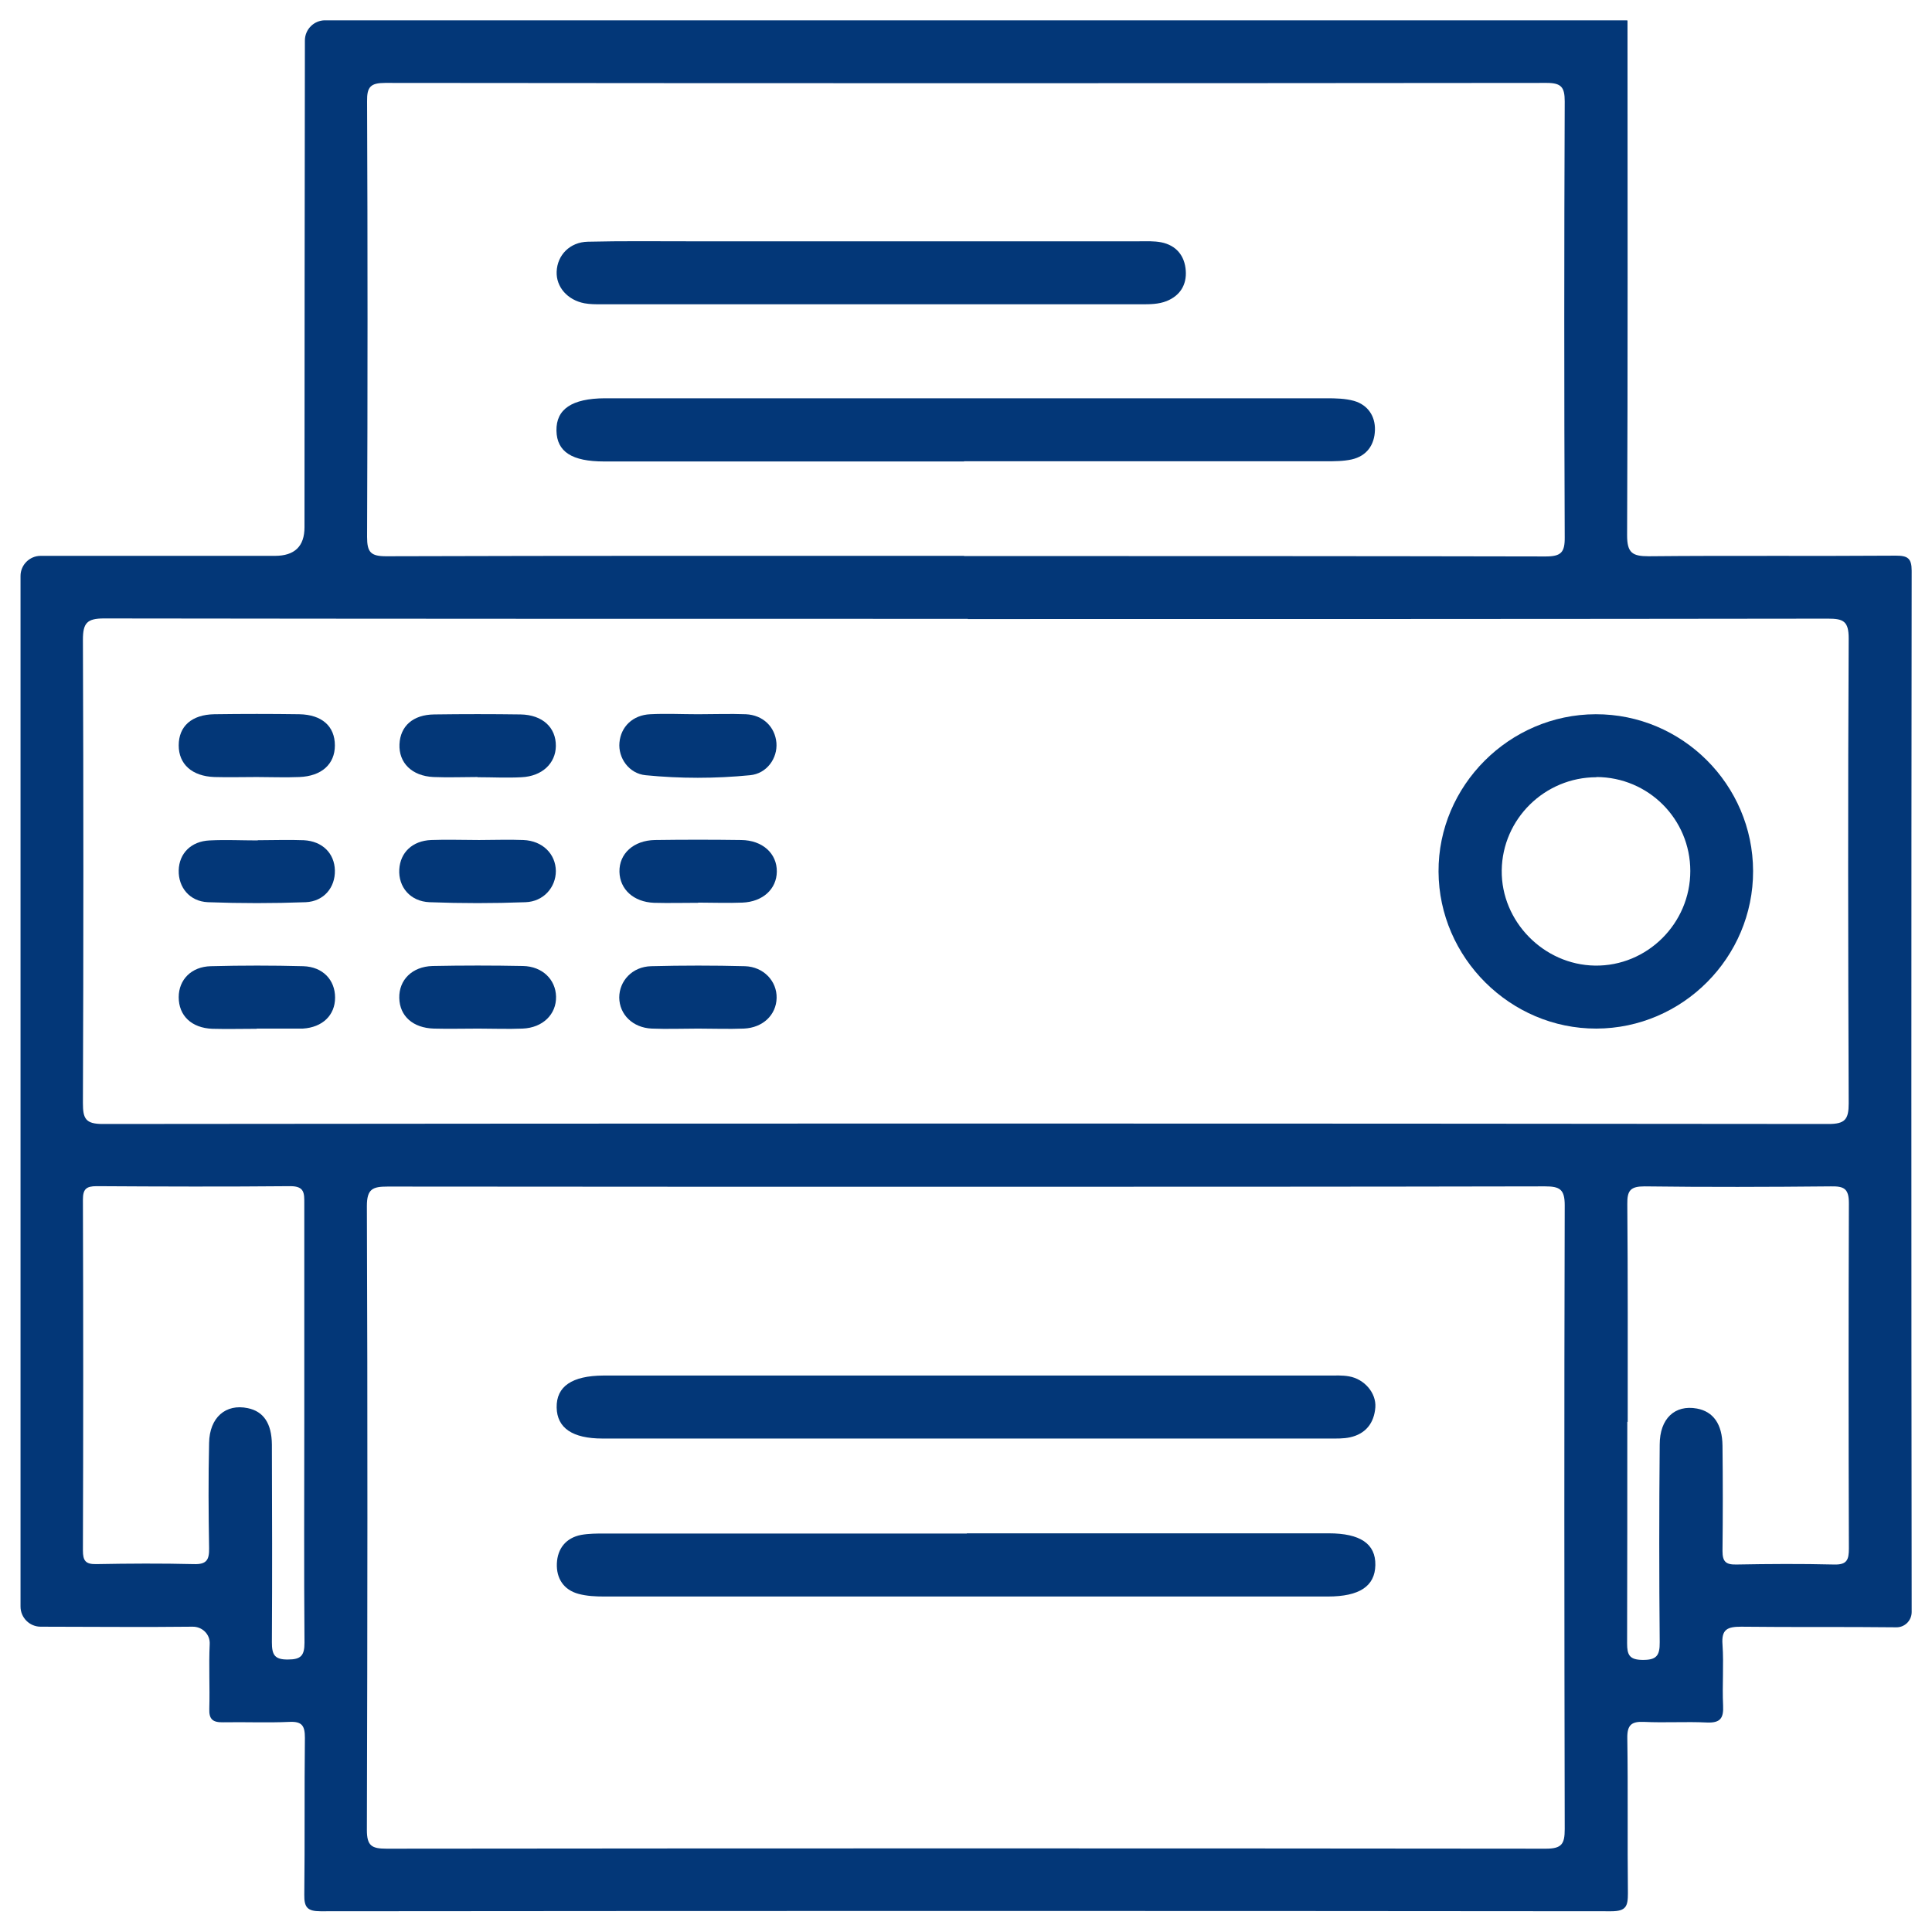 <?xml version="1.0" encoding="UTF-8"?>
<svg id="Capa_1" data-name="Capa 1" xmlns="http://www.w3.org/2000/svg" viewBox="0 0 96 96">
  <defs>
    <style>
      .cls-1 {
        fill: #033778;
      }
    </style>
  </defs>
  <path class="cls-1" d="M16.15,1.01h64.7s.01.01.02.02c0,8.52.02,17.05-.02,25.57,0,.87.26,1.04,1.07,1.04,4.1-.04,8.2,0,12.29-.03.58,0,.78.13.78.75-.02,17.25-.02,34.49,0,51.74,0,.43-.35.77-.77.76-2.57-.03-5.13,0-7.7-.03-.69,0-.99.13-.93.89.07,1-.02,2.02.03,3.03.03.63-.14.87-.81.84-1.04-.05-2.08.02-3.12-.03-.63-.03-.84.16-.83.81.04,2.57,0,5.14.03,7.71,0,.64-.09.89-.83.89-21.38-.02-42.75-.02-64.13,0-.65,0-.82-.19-.81-.82.03-2.6,0-5.2.03-7.8,0-.58-.13-.82-.76-.79-1.1.05-2.2,0-3.3.02-.51.01-.71-.14-.69-.67.03-1.07-.03-2.14.02-3.21.03-.49-.37-.88-.86-.87-2.51.03-5.03,0-7.54,0-.55,0-1-.45-1-1V28.62c0-.55.45-1,1-1,3.88,0,7.76,0,11.64,0q1.47,0,1.47-1.42c0-8.06.01-16.13.02-24.19,0-.55.45-1,1-1ZM48.09,30.75c-14.31,0-28.62,0-42.92-.02-.85,0-1.05.23-1.05,1.06.03,7.67.03,15.35,0,23.02,0,.76.12,1.04.98,1.04,28.59-.03,57.17-.03,85.76,0,.82,0,1-.23,1-1.02-.03-7.7-.04-15.41,0-23.11,0-.86-.27-.98-1.03-.98-14.25.02-28.49.02-42.74.02ZM47.98,58.97c-9.57,0-19.14,0-28.71-.01-.75,0-1.04.11-1.04.97.04,10.33.03,20.67,0,31,0,.79.24.93.98.93,19.2-.02,38.4-.02,57.6,0,.79,0,.94-.23.94-.97-.02-10.33-.03-20.67,0-31,0-.79-.24-.94-.98-.94-9.6.02-19.2.02-28.8.02ZM47.9,27.63c9.63,0,19.27,0,28.9.02.77,0,.96-.2.95-.96-.03-7.22-.03-14.43,0-21.65,0-.71-.17-.92-.9-.92-19.24.02-38.47.02-57.71,0-.73,0-.91.2-.9.91.03,7.22.03,14.43,0,21.65,0,.76.18.96.95.96,9.57-.03,19.14-.02,28.72-.02ZM15.12,70.72c0-3.64,0-7.28,0-10.92,0-.5.02-.86-.69-.86-3.21.03-6.42.02-9.63,0-.52,0-.68.15-.68.67.02,5.81.02,11.62,0,17.43,0,.51.13.69.66.68,1.62-.03,3.24-.04,4.86,0,.63.02.76-.22.75-.79-.03-1.74-.04-3.49,0-5.23.02-1.27.83-1.96,1.92-1.73.78.16,1.19.75,1.2,1.81.01,3.27.02,6.54,0,9.82,0,.61.12.87.8.86.65,0,.82-.2.82-.84-.03-3.64-.01-7.28-.01-10.92ZM80.86,70.65c0,3.67,0,7.34-.01,11.01,0,.56.11.81.75.82.69.01.88-.19.87-.88-.03-3.27-.03-6.54,0-9.82,0-1.29.75-1.99,1.85-1.79.81.15,1.26.77,1.27,1.85.02,1.74.02,3.49,0,5.23,0,.52.16.68.68.67,1.62-.03,3.24-.04,4.86,0,.65.02.74-.24.74-.8-.02-5.72-.02-11.44,0-17.15,0-.73-.24-.85-.89-.84-3.09.03-6.18.04-9.26,0-.7,0-.87.2-.86.88.03,3.61.02,7.22.02,10.82Z"/>
  <path class="cls-1" d="M87.11,43.28c.01,4.29-3.5,7.82-7.79,7.83-4.27.01-7.82-3.52-7.84-7.8-.02-4.27,3.52-7.81,7.81-7.82,4.29-.01,7.81,3.49,7.82,7.79ZM79.33,38.62c-2.57,0-4.68,2.07-4.71,4.63-.03,2.53,2.08,4.69,4.63,4.73,2.59.04,4.74-2.09,4.74-4.7,0-2.58-2.08-4.66-4.66-4.67Z"/>
  <path class="cls-1" d="M34.69,35.49c.79,0,1.59-.03,2.37,0,.86.04,1.45.63,1.52,1.42.06.76-.47,1.53-1.31,1.61-1.73.17-3.47.17-5.19,0-.83-.08-1.37-.86-1.3-1.62.07-.79.66-1.37,1.53-1.41.79-.04,1.58,0,2.37,0Z"/>
  <path class="cls-1" d="M12.81,41.75c.76,0,1.53-.03,2.29,0,.92.05,1.52.65,1.54,1.5.02.84-.54,1.54-1.45,1.58-1.62.06-3.24.06-4.86,0-.91-.04-1.47-.74-1.45-1.58.02-.85.62-1.45,1.54-1.49.79-.04,1.59,0,2.38,0Z"/>
  <path class="cls-1" d="M12.75,51.12c-.73,0-1.47.02-2.2,0-1.03-.04-1.67-.65-1.67-1.57,0-.87.63-1.52,1.6-1.54,1.53-.04,3.06-.04,4.59,0,.97.03,1.58.68,1.58,1.56,0,.88-.63,1.48-1.6,1.54-.06,0-.12,0-.18,0-.7,0-1.41,0-2.11,0Z"/>
  <path class="cls-1" d="M23.81,41.74c.73,0,1.47-.03,2.2,0,.95.04,1.6.69,1.61,1.54,0,.81-.61,1.52-1.51,1.55-1.59.06-3.18.06-4.77,0-.96-.04-1.55-.76-1.5-1.63.05-.84.65-1.42,1.58-1.46.79-.03,1.59,0,2.38,0Z"/>
  <path class="cls-1" d="M34.67,51.11c-.76,0-1.52.03-2.28,0-.95-.04-1.61-.7-1.62-1.54,0-.83.65-1.54,1.59-1.56,1.55-.04,3.11-.04,4.66,0,.93.03,1.59.75,1.57,1.58-.02.84-.68,1.48-1.63,1.52-.76.03-1.52,0-2.28,0Z"/>
  <path class="cls-1" d="M12.76,38.61c-.7,0-1.41.02-2.11,0-1.11-.04-1.77-.64-1.77-1.57,0-.95.64-1.53,1.77-1.55,1.41-.02,2.81-.02,4.22,0,1.13.02,1.77.6,1.77,1.55,0,.93-.66,1.53-1.77,1.57-.7.03-1.41,0-2.11,0Z"/>
  <path class="cls-1" d="M23.73,38.61c-.73,0-1.46.03-2.19,0-1.08-.05-1.73-.71-1.69-1.63.04-.9.67-1.47,1.73-1.48,1.43-.02,2.86-.02,4.29,0,1.09.02,1.76.65,1.75,1.57-.01.86-.68,1.5-1.7,1.55-.73.04-1.46,0-2.19,0Z"/>
  <path class="cls-1" d="M23.76,51.11c-.73,0-1.47.02-2.2,0-1.04-.03-1.7-.62-1.72-1.52-.02-.9.64-1.56,1.65-1.59,1.5-.03,3-.03,4.5,0,.96.02,1.62.67,1.64,1.52.02.88-.66,1.55-1.66,1.59-.73.03-1.47,0-2.2,0Z"/>
  <path class="cls-1" d="M34.69,44.86c-.73,0-1.46.02-2.19,0-1.02-.04-1.7-.67-1.72-1.54-.02-.9.7-1.56,1.76-1.58,1.43-.02,2.86-.02,4.29,0,1.06.01,1.78.67,1.77,1.57-.01.87-.7,1.5-1.71,1.54-.73.03-1.46,0-2.19,0Z"/>
  <path class="cls-1" d="M48.04,68.35c5.99,0,11.99,0,17.98,0,.34,0,.68-.02,1.01.04.76.13,1.36.82,1.31,1.54-.06.78-.48,1.32-1.26,1.49-.32.07-.67.06-1,.06-12.05,0-24.09,0-36.14,0-1.49,0-2.26-.52-2.28-1.54-.02-1.05.76-1.58,2.32-1.59,6.02,0,12.05,0,18.07,0Z"/>
  <path class="cls-1" d="M48.04,76.19c5.99,0,11.99,0,17.98,0,1.57,0,2.34.52,2.32,1.58-.02,1.05-.79,1.56-2.36,1.56-11.99,0-23.97,0-35.96,0-.42,0-.86-.02-1.27-.13-.75-.2-1.11-.78-1.08-1.51.03-.73.44-1.27,1.2-1.42.39-.07.79-.07,1.19-.07,5.99,0,11.99,0,17.98,0Z"/>
  <path class="cls-1" d="M47.91,22.93c-5.96,0-11.93,0-17.89,0-1.6,0-2.35-.48-2.37-1.53-.02-1.07.77-1.6,2.4-1.61,11.96,0,23.91,0,35.87,0,.45,0,.93.01,1.36.13.69.2,1.06.76,1.04,1.45-.02.73-.4,1.29-1.16,1.46-.41.09-.85.09-1.28.09-5.99,0-11.99,0-17.98,0Z"/>
  <path class="cls-1" d="M43.31,11.99c4.43,0,8.86,0,13.29,0,.37,0,.74-.02,1.1.05.75.15,1.17.67,1.22,1.41.05.7-.28,1.24-.95,1.51-.4.16-.83.16-1.26.16-8.95,0-17.9,0-26.85,0-.27,0-.55,0-.82-.05-.84-.16-1.41-.81-1.38-1.57.03-.82.65-1.47,1.55-1.49,1.68-.04,3.36-.02,5.04-.02,3.02,0,6.05,0,9.07,0Z"/>
</svg>